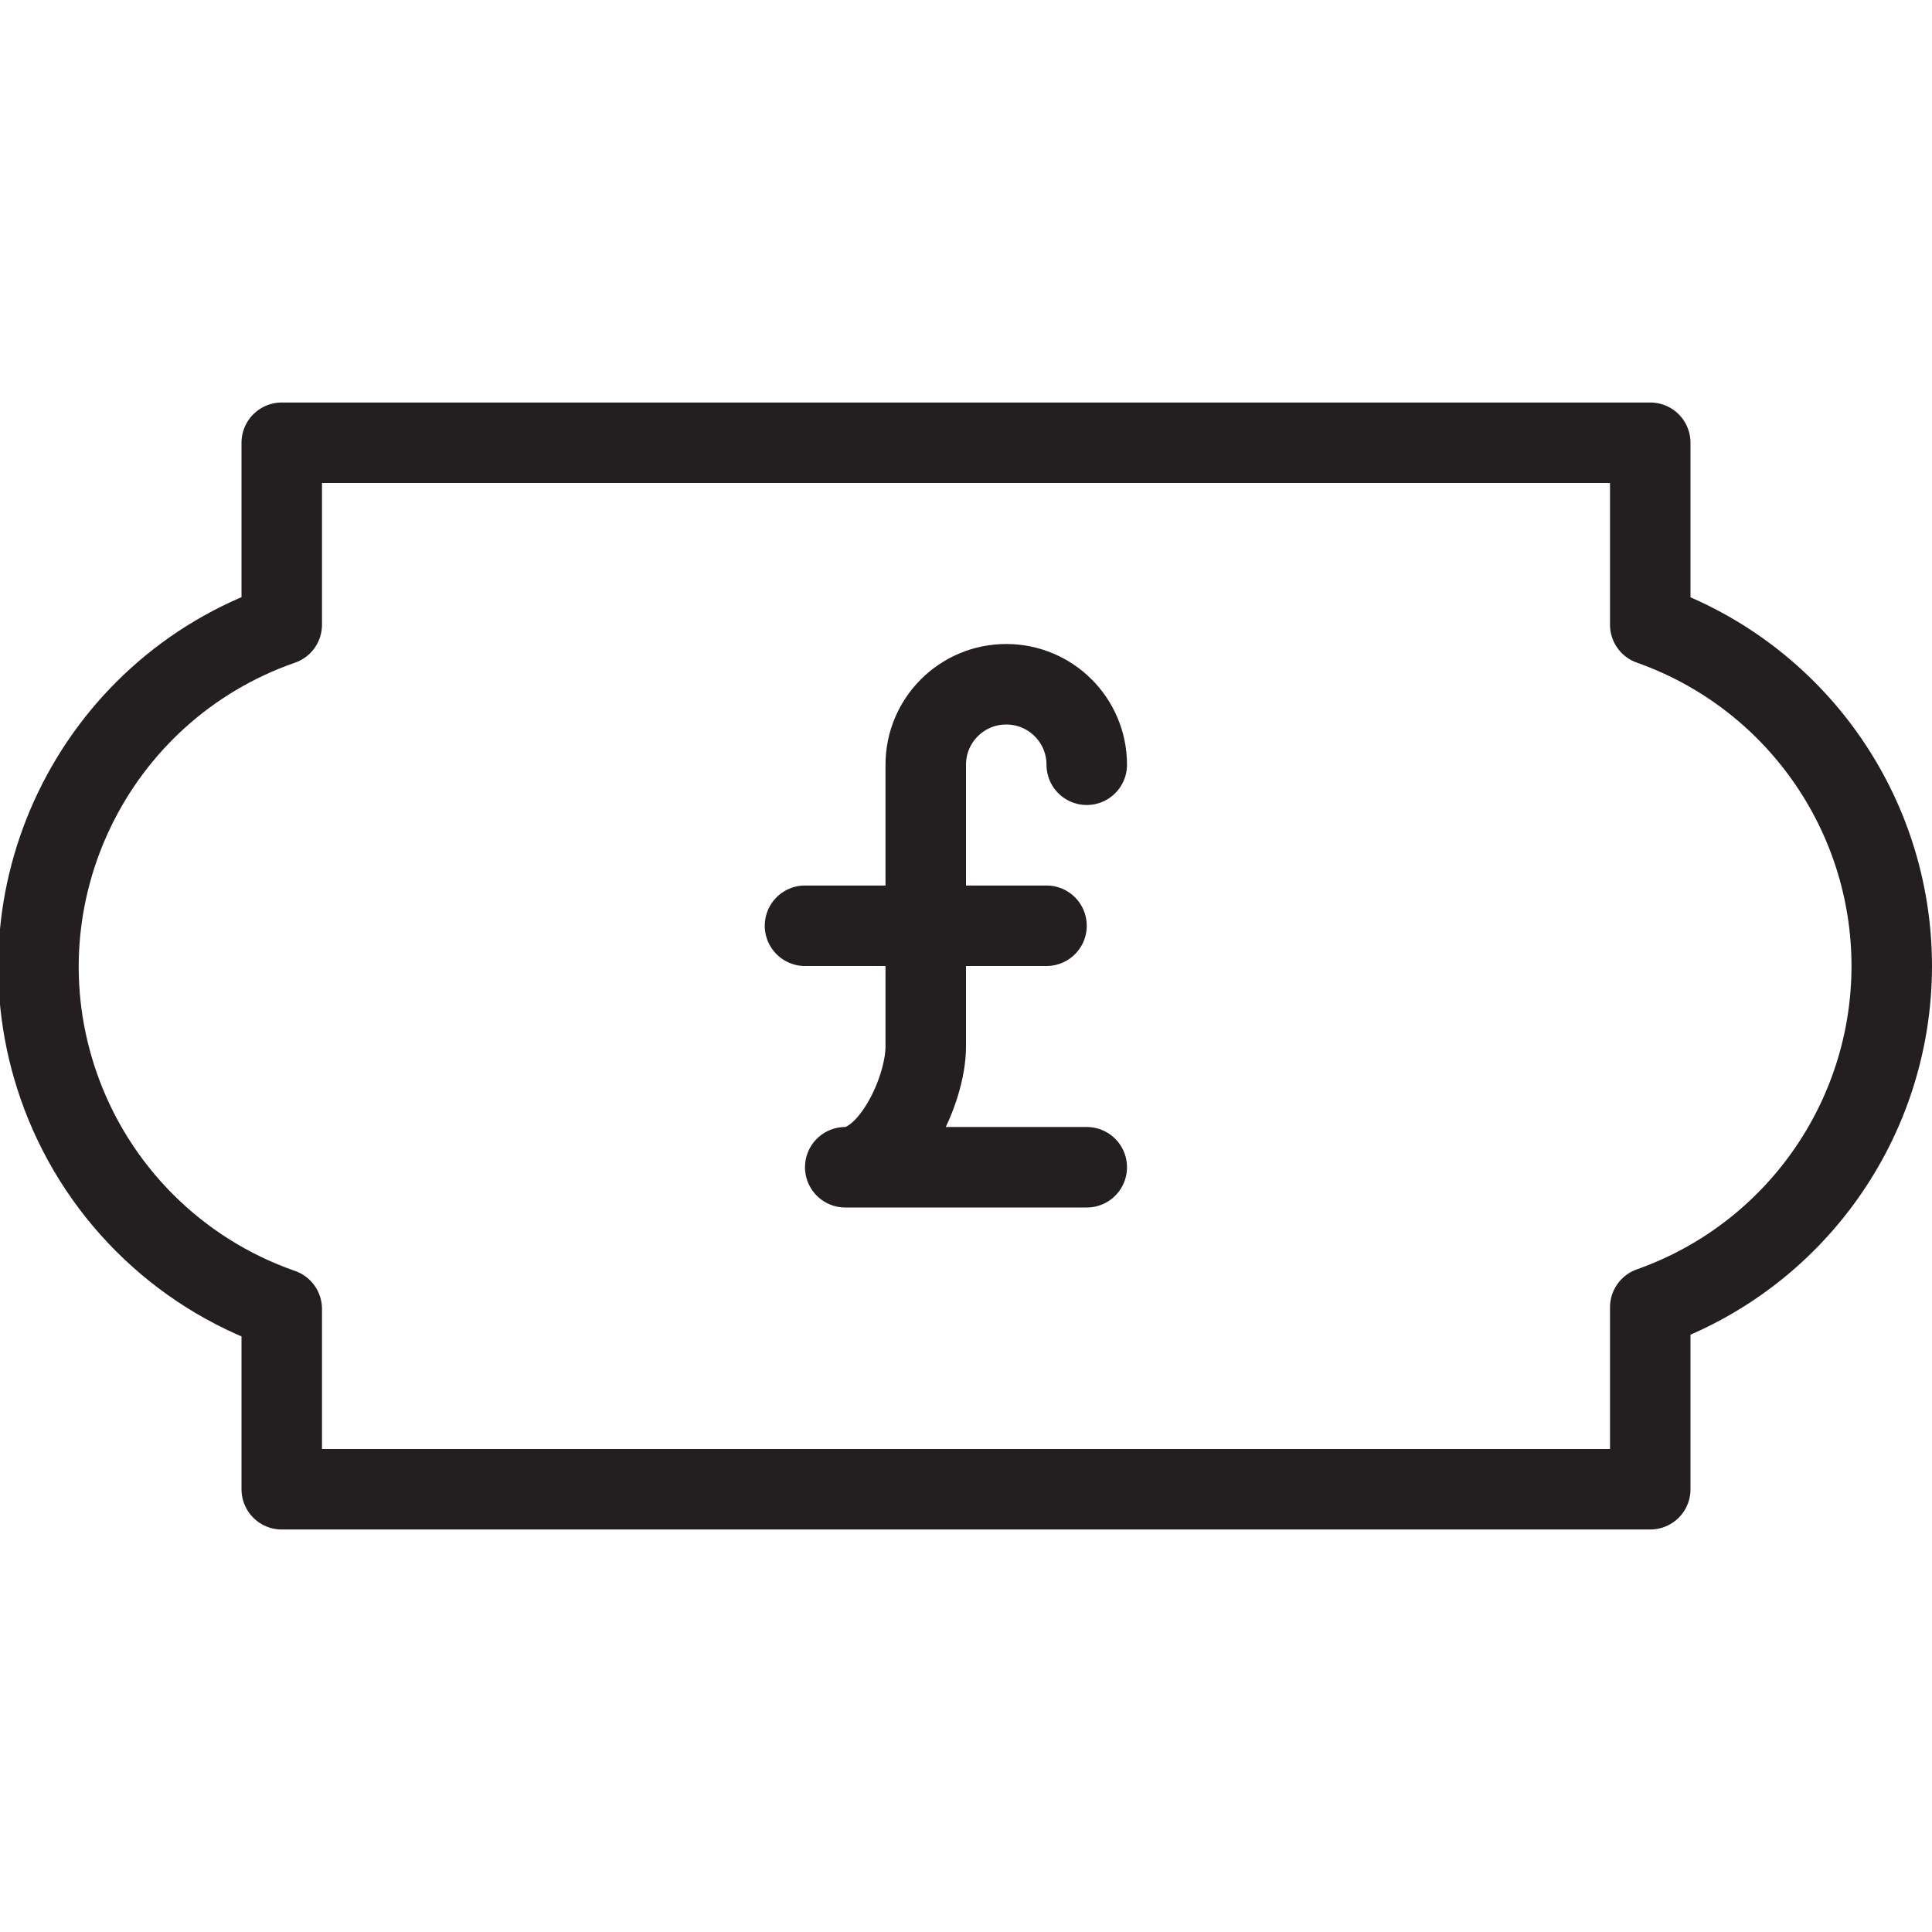 <svg version="1.1" viewBox="0 0 48 48" xmlns="http://www.w3.org/2000/svg" xmlns:xlink="http://www.w3.org/1999/xlink" overflow="hidden"><defs></defs><g id="icons"><path d=" M 47 24 C 46.998 20.188 44.594 16.791 41 15.52 L 41 11 L 7 11 L 7 15.52 C 2.306 17.154 -0.176 22.284 1.458 26.978 C 2.362 29.575 4.403 31.616 7 32.52 L 7 37 L 41 37 L 41 32.48 C 44.594 31.209 46.998 27.812 47 24 Z" stroke="#231F20" stroke-width="2" stroke-linejoin="round" fill="none"/><path d=" M 27 19 C 27 17.895 26.105 17 25 17 C 23.895 17 23 17.895 23 19 L 23 26 C 23 27.1 22.1 29 21 29 L 27 29" stroke="#231F20" stroke-width="2" stroke-linecap="round" stroke-linejoin="round" fill="none"/><line x1="20" y1="23" x2="26" y2="23" stroke="#231F20" stroke-width="2" stroke-linecap="round" stroke-linejoin="round" fill="none"/></g></svg>